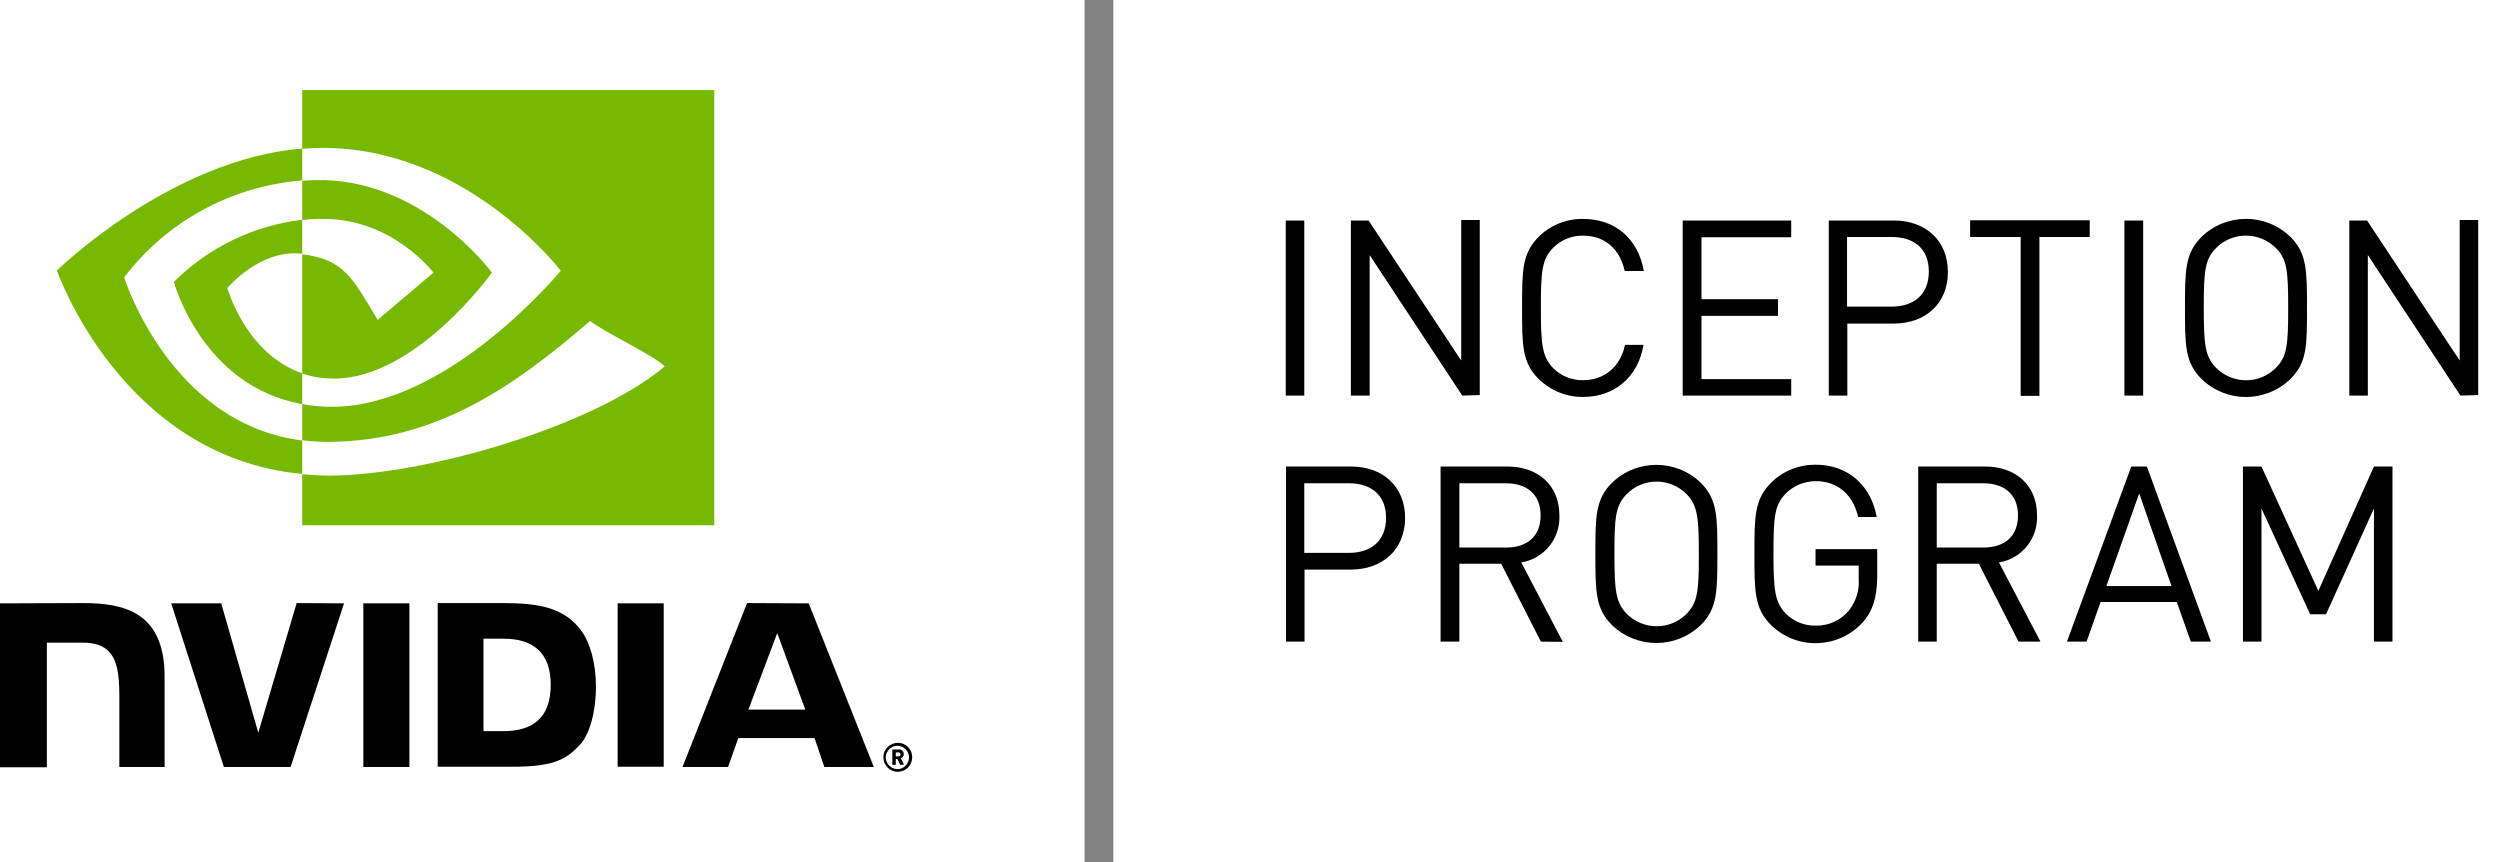 <svg width="87" height="30" viewBox="0 0 87 30" fill="none" xmlns="http://www.w3.org/2000/svg">
<path d="M12.644 20.997V26.692H14.247V20.997H12.644V20.997ZM0 20.997V26.701H1.63V22.365H2.882C3.297 22.365 3.601 22.466 3.794 22.679C4.052 22.947 4.153 23.4 4.153 24.186V26.692H5.728V23.539C5.728 21.292 4.301 20.987 2.892 20.987L0 20.997ZM15.232 20.987V26.682H17.838C19.229 26.682 19.68 26.451 20.168 25.933C20.518 25.573 20.739 24.768 20.739 23.899C20.739 23.095 20.546 22.383 20.224 21.939C19.625 21.145 18.768 20.987 17.488 20.987H15.232ZM16.825 22.226H17.516C18.52 22.226 19.165 22.679 19.165 23.835C19.165 25 18.52 25.443 17.516 25.443H16.825V22.226ZM10.324 20.987L8.988 25.499L7.699 20.997H5.958L7.791 26.692H10.112L11.972 20.997L10.324 20.987ZM21.494 26.682H23.097V20.997H21.494V26.682ZM25.998 20.987L23.751 26.692H25.335L25.694 25.684H28.346L28.687 26.692H30.409L28.143 20.997L25.998 20.987ZM31.238 26.858C30.962 26.858 30.741 26.627 30.741 26.349C30.741 26.072 30.971 25.85 31.247 25.85C31.523 25.85 31.744 26.072 31.744 26.349C31.744 26.636 31.523 26.858 31.238 26.858C31.238 26.867 31.238 26.867 31.238 26.858ZM31.238 25.952C31.017 25.952 30.833 26.128 30.823 26.349C30.823 26.571 30.998 26.756 31.219 26.765C31.441 26.775 31.625 26.59 31.634 26.368V26.359C31.634 26.137 31.459 25.961 31.238 25.952C31.238 25.961 31.238 25.961 31.238 25.952ZM31.33 26.617L31.229 26.414H31.173V26.617H31.054V26.081H31.275C31.367 26.072 31.45 26.146 31.45 26.238V26.248C31.45 26.312 31.413 26.368 31.348 26.386L31.459 26.608L31.33 26.617ZM31.256 26.183H31.173V26.322H31.256C31.293 26.331 31.33 26.303 31.339 26.266C31.348 26.229 31.321 26.192 31.284 26.183C31.265 26.183 31.256 26.183 31.256 26.183ZM27.048 22.032L28.024 24.695H26.044L27.048 22.032Z" fill="black"/>
<path d="M10.518 7.656V6.288C10.646 6.288 10.784 6.269 10.923 6.269C14.671 6.149 17.12 9.487 17.12 9.487C17.12 9.487 14.477 13.175 11.623 13.175C11.245 13.175 10.877 13.12 10.518 13V8.849C11.973 9.024 12.267 9.671 13.142 11.132L15.085 9.487C15.085 9.487 13.667 7.619 11.273 7.619C11.024 7.61 10.766 7.628 10.518 7.656ZM10.518 3.135V5.178C10.656 5.169 10.784 5.16 10.923 5.151C16.126 4.975 19.515 9.422 19.515 9.422C19.515 9.422 15.619 14.155 11.567 14.155C11.217 14.155 10.867 14.128 10.518 14.063V15.32C10.803 15.357 11.098 15.376 11.392 15.376C15.168 15.376 17.894 13.443 20.537 11.169C20.97 11.53 22.766 12.371 23.134 12.75C20.62 14.858 14.763 16.55 11.448 16.55C11.134 16.55 10.831 16.531 10.518 16.503V18.279H24.856V3.135H10.518ZM10.518 12.99V14.063C7.027 13.443 6.051 9.81 6.051 9.81C7.257 8.608 8.823 7.85 10.518 7.647V8.83C9.053 8.655 7.911 10.023 7.911 10.023C7.911 10.023 8.556 12.325 10.518 12.99ZM4.32 9.653C5.812 7.693 8.068 6.473 10.518 6.279V5.169C5.94 5.539 1.98 9.413 1.98 9.413C1.98 9.413 4.228 15.903 10.518 16.494V15.329C5.904 14.747 4.32 9.653 4.32 9.653Z" fill="#76B900"/>
<path d="M38.744 0H37.744V30H38.744V0Z" fill="#828282"/>
<path d="M44.744 13.767V7.674H45.389V13.767H44.744ZM50.887 13.767L47.664 8.876V13.767H47.01V7.674H47.627L50.85 12.547V7.656H51.495V13.748L50.887 13.767ZM55.096 13.813C54.515 13.822 53.954 13.591 53.539 13.184C52.968 12.611 52.968 12.01 52.968 10.716C52.968 9.422 52.968 8.821 53.539 8.248C53.954 7.832 54.515 7.61 55.096 7.619C56.191 7.619 57.002 8.285 57.205 9.431H56.541C56.376 8.682 55.86 8.201 55.096 8.201C54.7 8.192 54.322 8.349 54.046 8.627C53.659 9.024 53.622 9.44 53.622 10.716C53.622 11.992 53.668 12.408 54.046 12.806C54.322 13.083 54.7 13.24 55.096 13.231C55.851 13.231 56.394 12.741 56.551 12.001H57.195C57.002 13.138 56.173 13.813 55.096 13.813ZM58.558 13.767V7.674H62.334V8.257H59.212V10.411H61.874V10.993H59.212V13.194H62.334V13.767H58.558ZM65.898 11.261H64.287V13.767H63.642V7.674H65.907C67.012 7.674 67.786 8.368 67.786 9.468C67.786 10.568 67.003 11.261 65.898 11.261ZM65.834 8.248H64.277V10.67H65.834C66.589 10.67 67.123 10.263 67.123 9.45C67.123 8.636 66.589 8.248 65.834 8.248ZM70.972 8.248V13.776H70.319V8.248H68.56V7.665H72.722V8.248H70.972ZM73.929 13.767V7.674H74.582V13.767H73.929ZM79.712 13.184C78.846 14.026 77.474 14.026 76.609 13.184C76.037 12.611 76.037 12.01 76.037 10.716C76.037 9.422 76.037 8.821 76.609 8.248C77.474 7.406 78.846 7.406 79.712 8.248C80.283 8.821 80.283 9.422 80.283 10.716C80.283 12.01 80.292 12.602 79.712 13.184ZM79.206 8.636C78.625 8.054 77.686 8.054 77.115 8.636C76.728 9.024 76.691 9.44 76.691 10.716C76.691 11.992 76.737 12.408 77.115 12.796C77.695 13.379 78.635 13.379 79.206 12.796C79.592 12.408 79.629 11.992 79.629 10.716C79.629 9.44 79.592 9.024 79.206 8.636ZM85.624 13.767L82.401 8.876V13.767H81.756V7.674H82.374L85.597 12.547V7.656H86.241V13.748L85.624 13.767ZM47.001 19.822H45.398V22.328H44.754V16.235H47.019C48.124 16.235 48.898 16.929 48.898 18.029C48.889 19.129 48.115 19.822 47.001 19.822ZM46.945 16.818H45.389V19.24H46.945C47.71 19.24 48.235 18.824 48.235 18.02C48.235 17.215 47.701 16.818 46.945 16.818ZM53.622 22.328L52.241 19.619H50.786V22.328H50.132V16.235H52.462C53.521 16.235 54.267 16.883 54.267 17.936C54.304 18.741 53.733 19.443 52.941 19.573L54.386 22.337L53.622 22.328ZM52.407 16.818H50.786V19.055H52.407C53.125 19.055 53.613 18.685 53.613 17.936C53.613 17.188 53.116 16.818 52.407 16.818ZM59.194 21.745C58.328 22.587 56.956 22.587 56.09 21.745C55.519 21.172 55.519 20.571 55.519 19.277C55.519 17.983 55.519 17.382 56.09 16.808C56.956 15.967 58.328 15.967 59.194 16.808C59.765 17.382 59.765 17.983 59.765 19.277C59.765 20.571 59.765 21.172 59.194 21.745ZM58.696 17.197C58.116 16.614 57.177 16.614 56.606 17.197C56.219 17.594 56.182 18.001 56.182 19.277C56.182 20.553 56.228 20.959 56.606 21.357C57.186 21.939 58.126 21.939 58.696 21.357C59.083 20.959 59.12 20.553 59.12 19.277C59.12 18.001 59.074 17.594 58.696 17.197ZM64.802 21.681C63.955 22.577 62.555 22.624 61.653 21.773C61.643 21.764 61.634 21.755 61.625 21.745C61.054 21.172 61.054 20.571 61.054 19.277C61.054 17.983 61.054 17.382 61.625 16.808C62.039 16.392 62.592 16.171 63.181 16.171C64.342 16.171 65.124 16.929 65.309 17.992H64.664C64.489 17.215 63.946 16.744 63.191 16.744C62.795 16.744 62.417 16.901 62.141 17.178C61.754 17.576 61.717 17.983 61.717 19.259C61.717 20.534 61.763 20.95 62.141 21.348C62.417 21.625 62.795 21.782 63.191 21.773C63.633 21.782 64.056 21.588 64.342 21.246C64.59 20.932 64.71 20.544 64.683 20.146V19.684H63.181V19.11H65.327V20.081C65.318 20.802 65.171 21.274 64.802 21.681ZM70.245 22.328L68.864 19.619H67.399V22.328H66.754V16.235H69.085C70.144 16.235 70.889 16.883 70.889 17.936C70.926 18.741 70.355 19.443 69.563 19.573L71.009 22.328H70.245ZM69.02 16.818H67.399V19.055H69.02C69.738 19.055 70.226 18.685 70.226 17.936C70.226 17.188 69.729 16.818 69.02 16.818ZM76.24 22.328L75.752 20.95H73.1L72.612 22.328H71.93L74.168 16.235H74.711L76.94 22.328H76.24ZM74.444 17.169L73.302 20.396H75.568L74.444 17.169ZM82.613 22.328V17.696L80.946 21.376H80.394L78.699 17.696V22.328H78.054V16.235H78.699L80.679 20.562L82.613 16.235H83.258V22.328H82.613V22.328Z" fill="black"/>
</svg>
